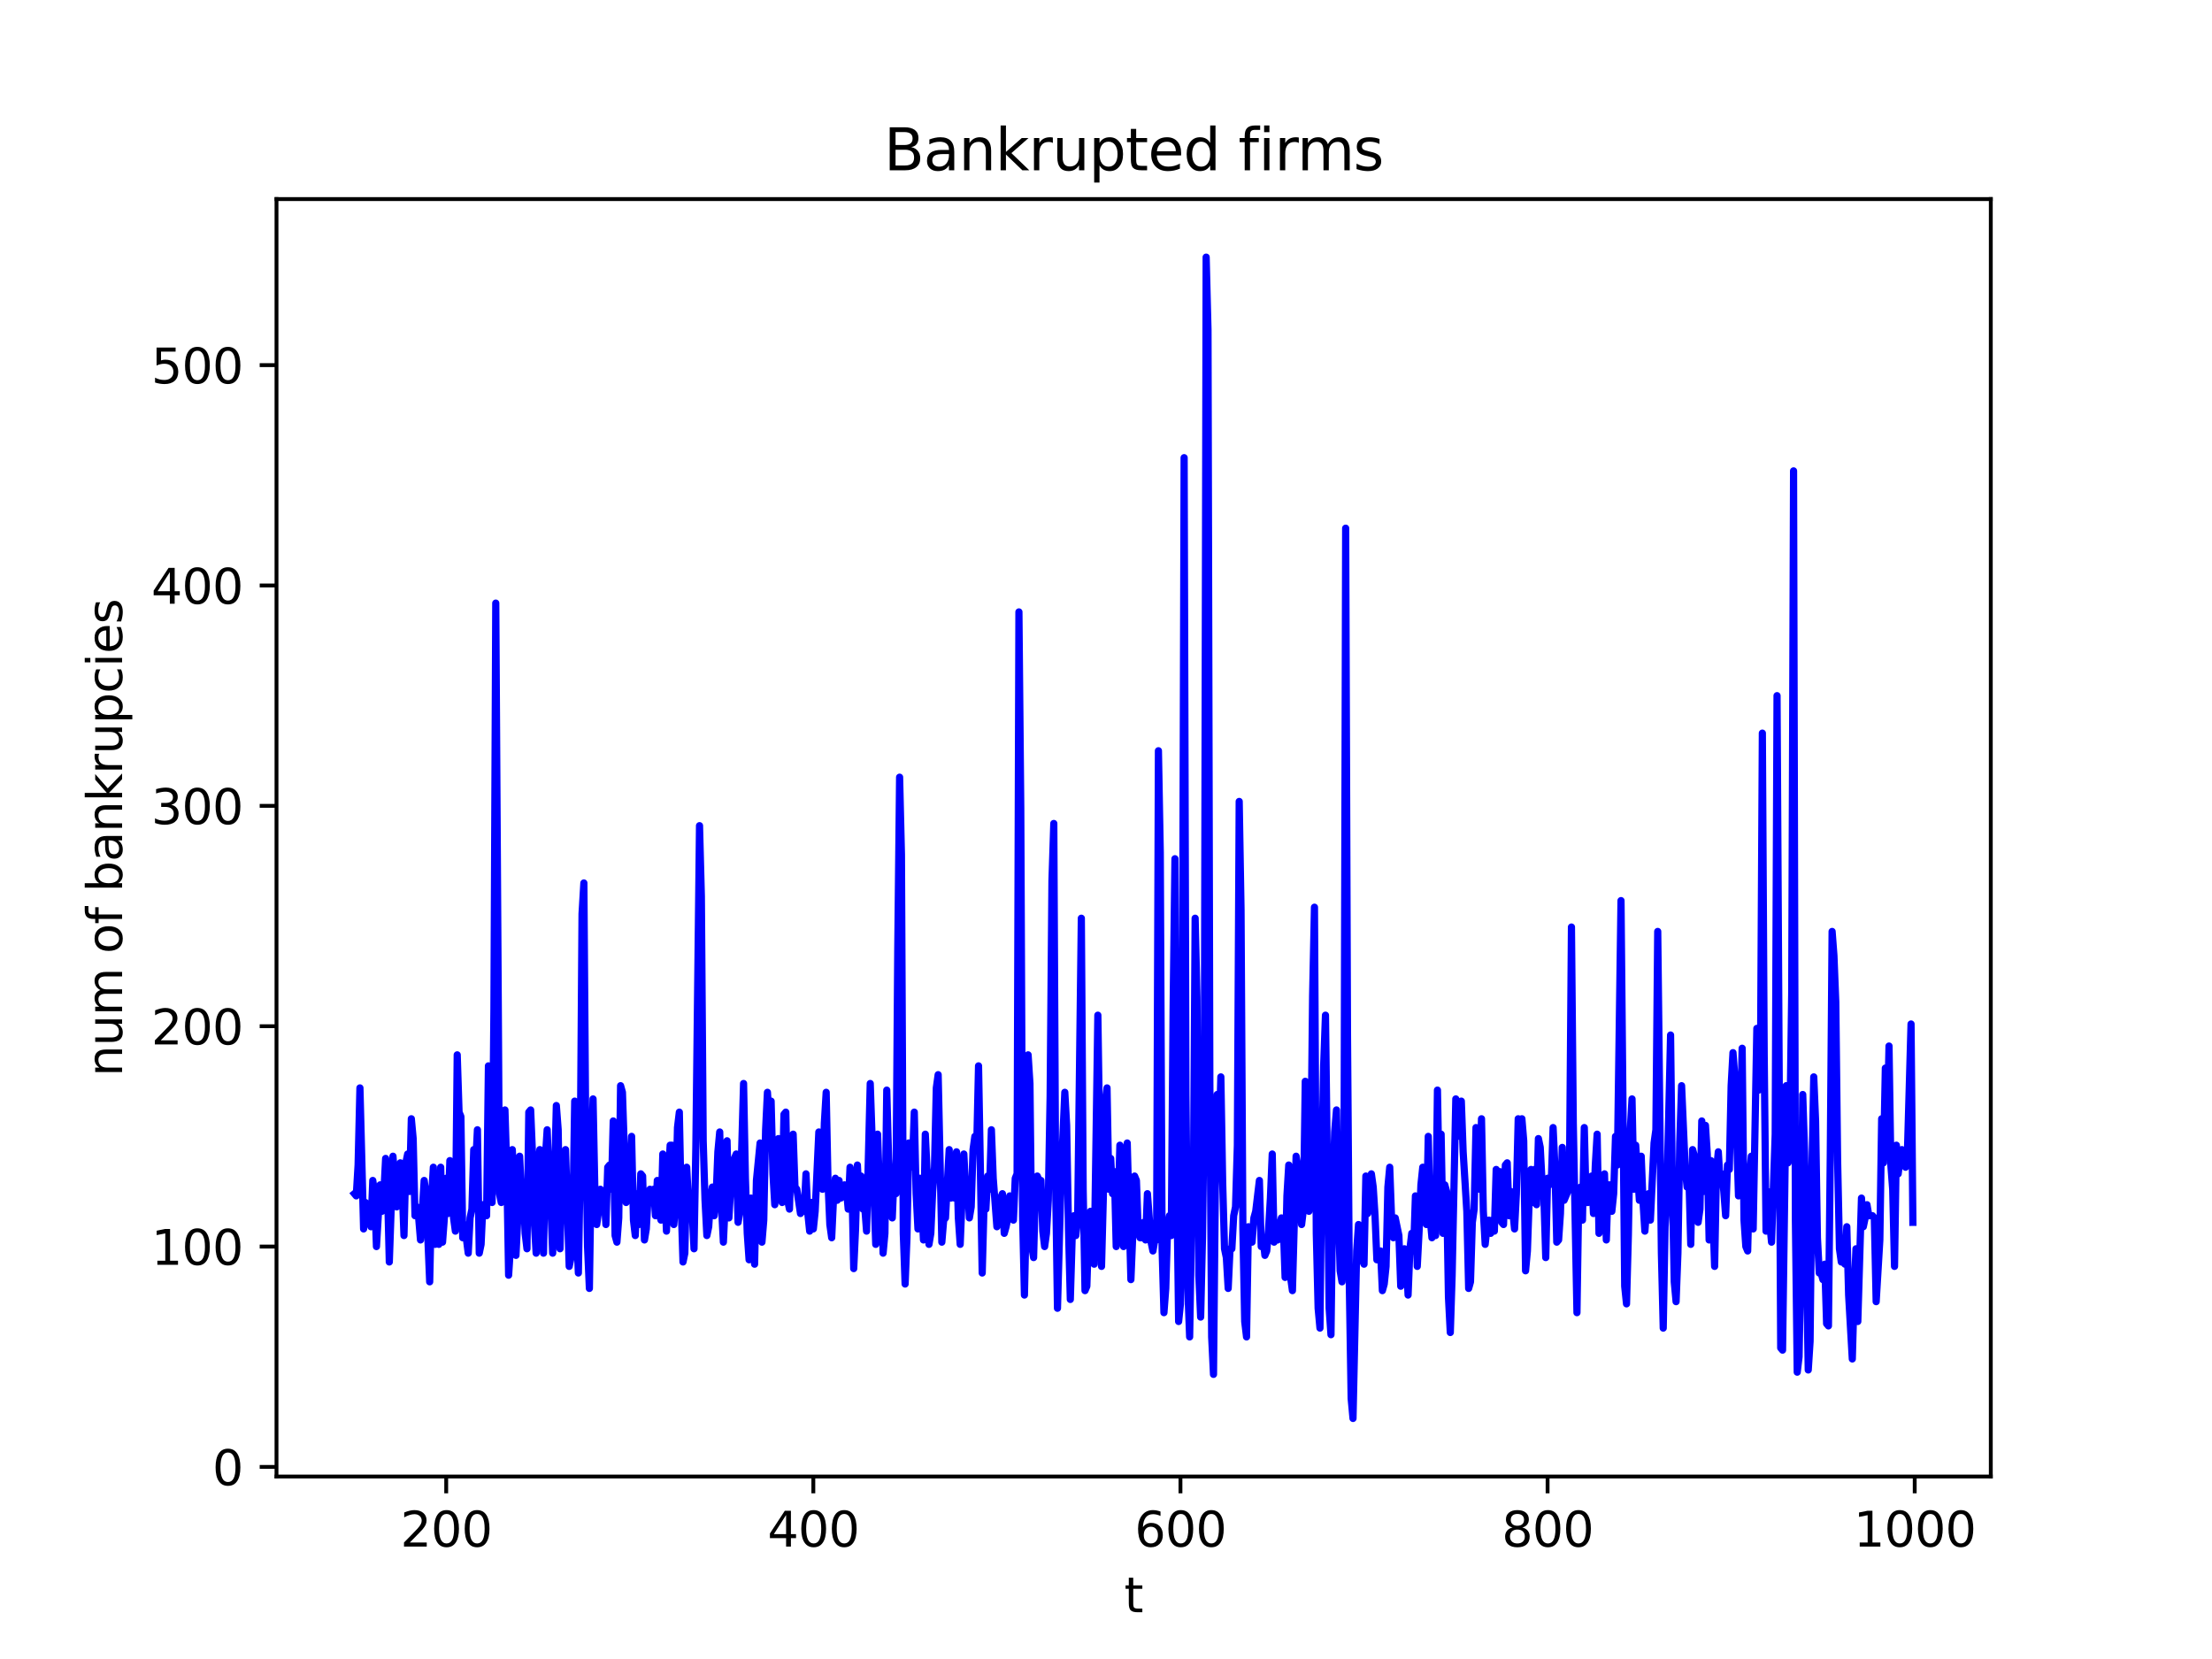 <?xml version="1.0" encoding="utf-8" standalone="no"?>
<!DOCTYPE svg PUBLIC "-//W3C//DTD SVG 1.1//EN"
  "http://www.w3.org/Graphics/SVG/1.1/DTD/svg11.dtd">
<svg xmlns:xlink="http://www.w3.org/1999/xlink" width="460.8pt" height="345.6pt" viewBox="0 0 460.8 345.6" xmlns="http://www.w3.org/2000/svg" version="1.1">
 <defs>
  <style type="text/css">*{stroke-linejoin: round; stroke-linecap: butt}</style>
 </defs>
 <g id="figure_1">
  <g id="patch_1">
   <path d="M 0 345.6 
L 460.8 345.6 
L 460.8 0 
L 0 0 
z
" style="fill: #ffffff"/>
  </g>
  <g id="axes_1">
   <g id="patch_2">
    <path d="M 57.6 307.584 
L 414.72 307.584 
L 414.72 41.472 
L 57.6 41.472 
z
" style="fill: #ffffff"/>
   </g>
   <g id="matplotlib.axis_1">
    <g id="xtick_1">
     <g id="line2d_1">
      <defs>
       <path id="md5a96eebe4" d="M 0 0 
L 0 3.5 
" style="stroke: #000000; stroke-width: 0.8"/>
      </defs>
      <g>
       <use xlink:href="#md5a96eebe4" x="92.953" y="307.584" style="stroke: #000000; stroke-width: 0.8"/>
      </g>
     </g>
     <g id="text_1">
      <!-- 200 -->
      <g transform="translate(83.409 322.182) scale(0.1 -0.1)">
       <defs>
        <path id="DejaVuSans-32" d="M 1228 531 
L 3431 531 
L 3431 0 
L 469 0 
L 469 531 
Q 828 903 1448 1529 
Q 2069 2156 2228 2338 
Q 2531 2678 2651 2914 
Q 2772 3150 2772 3378 
Q 2772 3750 2511 3984 
Q 2250 4219 1831 4219 
Q 1534 4219 1204 4116 
Q 875 4013 500 3803 
L 500 4441 
Q 881 4594 1212 4672 
Q 1544 4750 1819 4750 
Q 2544 4750 2975 4387 
Q 3406 4025 3406 3419 
Q 3406 3131 3298 2873 
Q 3191 2616 2906 2266 
Q 2828 2175 2409 1742 
Q 1991 1309 1228 531 
z
" transform="scale(0.016)"/>
        <path id="DejaVuSans-30" d="M 2034 4250 
Q 1547 4250 1301 3770 
Q 1056 3291 1056 2328 
Q 1056 1369 1301 889 
Q 1547 409 2034 409 
Q 2525 409 2770 889 
Q 3016 1369 3016 2328 
Q 3016 3291 2770 3770 
Q 2525 4250 2034 4250 
z
M 2034 4750 
Q 2819 4750 3233 4129 
Q 3647 3509 3647 2328 
Q 3647 1150 3233 529 
Q 2819 -91 2034 -91 
Q 1250 -91 836 529 
Q 422 1150 422 2328 
Q 422 3509 836 4129 
Q 1250 4750 2034 4750 
z
" transform="scale(0.016)"/>
       </defs>
       <use xlink:href="#DejaVuSans-32"/>
       <use xlink:href="#DejaVuSans-30" x="63.623"/>
       <use xlink:href="#DejaVuSans-30" x="127.246"/>
      </g>
     </g>
    </g>
    <g id="xtick_2">
     <g id="line2d_2">
      <g>
       <use xlink:href="#md5a96eebe4" x="169.432" y="307.584" style="stroke: #000000; stroke-width: 0.8"/>
      </g>
     </g>
     <g id="text_2">
      <!-- 400 -->
      <g transform="translate(159.888 322.182) scale(0.1 -0.1)">
       <defs>
        <path id="DejaVuSans-34" d="M 2419 4116 
L 825 1625 
L 2419 1625 
L 2419 4116 
z
M 2253 4666 
L 3047 4666 
L 3047 1625 
L 3713 1625 
L 3713 1100 
L 3047 1100 
L 3047 0 
L 2419 0 
L 2419 1100 
L 313 1100 
L 313 1709 
L 2253 4666 
z
" transform="scale(0.016)"/>
       </defs>
       <use xlink:href="#DejaVuSans-34"/>
       <use xlink:href="#DejaVuSans-30" x="63.623"/>
       <use xlink:href="#DejaVuSans-30" x="127.246"/>
      </g>
     </g>
    </g>
    <g id="xtick_3">
     <g id="line2d_3">
      <g>
       <use xlink:href="#md5a96eebe4" x="245.911" y="307.584" style="stroke: #000000; stroke-width: 0.8"/>
      </g>
     </g>
     <g id="text_3">
      <!-- 600 -->
      <g transform="translate(236.367 322.182) scale(0.1 -0.1)">
       <defs>
        <path id="DejaVuSans-36" d="M 2113 2584 
Q 1688 2584 1439 2293 
Q 1191 2003 1191 1497 
Q 1191 994 1439 701 
Q 1688 409 2113 409 
Q 2538 409 2786 701 
Q 3034 994 3034 1497 
Q 3034 2003 2786 2293 
Q 2538 2584 2113 2584 
z
M 3366 4563 
L 3366 3988 
Q 3128 4100 2886 4159 
Q 2644 4219 2406 4219 
Q 1781 4219 1451 3797 
Q 1122 3375 1075 2522 
Q 1259 2794 1537 2939 
Q 1816 3084 2150 3084 
Q 2853 3084 3261 2657 
Q 3669 2231 3669 1497 
Q 3669 778 3244 343 
Q 2819 -91 2113 -91 
Q 1303 -91 875 529 
Q 447 1150 447 2328 
Q 447 3434 972 4092 
Q 1497 4750 2381 4750 
Q 2619 4750 2861 4703 
Q 3103 4656 3366 4563 
z
" transform="scale(0.016)"/>
       </defs>
       <use xlink:href="#DejaVuSans-36"/>
       <use xlink:href="#DejaVuSans-30" x="63.623"/>
       <use xlink:href="#DejaVuSans-30" x="127.246"/>
      </g>
     </g>
    </g>
    <g id="xtick_4">
     <g id="line2d_4">
      <g>
       <use xlink:href="#md5a96eebe4" x="322.39" y="307.584" style="stroke: #000000; stroke-width: 0.8"/>
      </g>
     </g>
     <g id="text_4">
      <!-- 800 -->
      <g transform="translate(312.847 322.182) scale(0.1 -0.1)">
       <defs>
        <path id="DejaVuSans-38" d="M 2034 2216 
Q 1584 2216 1326 1975 
Q 1069 1734 1069 1313 
Q 1069 891 1326 650 
Q 1584 409 2034 409 
Q 2484 409 2743 651 
Q 3003 894 3003 1313 
Q 3003 1734 2745 1975 
Q 2488 2216 2034 2216 
z
M 1403 2484 
Q 997 2584 770 2862 
Q 544 3141 544 3541 
Q 544 4100 942 4425 
Q 1341 4750 2034 4750 
Q 2731 4750 3128 4425 
Q 3525 4100 3525 3541 
Q 3525 3141 3298 2862 
Q 3072 2584 2669 2484 
Q 3125 2378 3379 2068 
Q 3634 1759 3634 1313 
Q 3634 634 3220 271 
Q 2806 -91 2034 -91 
Q 1263 -91 848 271 
Q 434 634 434 1313 
Q 434 1759 690 2068 
Q 947 2378 1403 2484 
z
M 1172 3481 
Q 1172 3119 1398 2916 
Q 1625 2713 2034 2713 
Q 2441 2713 2670 2916 
Q 2900 3119 2900 3481 
Q 2900 3844 2670 4047 
Q 2441 4250 2034 4250 
Q 1625 4250 1398 4047 
Q 1172 3844 1172 3481 
z
" transform="scale(0.016)"/>
       </defs>
       <use xlink:href="#DejaVuSans-38"/>
       <use xlink:href="#DejaVuSans-30" x="63.623"/>
       <use xlink:href="#DejaVuSans-30" x="127.246"/>
      </g>
     </g>
    </g>
    <g id="xtick_5">
     <g id="line2d_5">
      <g>
       <use xlink:href="#md5a96eebe4" x="398.87" y="307.584" style="stroke: #000000; stroke-width: 0.8"/>
      </g>
     </g>
     <g id="text_5">
      <!-- 1000 -->
      <g transform="translate(386.145 322.182) scale(0.1 -0.1)">
       <defs>
        <path id="DejaVuSans-31" d="M 794 531 
L 1825 531 
L 1825 4091 
L 703 3866 
L 703 4441 
L 1819 4666 
L 2450 4666 
L 2450 531 
L 3481 531 
L 3481 0 
L 794 0 
L 794 531 
z
" transform="scale(0.016)"/>
       </defs>
       <use xlink:href="#DejaVuSans-31"/>
       <use xlink:href="#DejaVuSans-30" x="63.623"/>
       <use xlink:href="#DejaVuSans-30" x="127.246"/>
       <use xlink:href="#DejaVuSans-30" x="190.869"/>
      </g>
     </g>
    </g>
    <g id="text_6">
     <!-- t -->
     <g transform="translate(234.2 335.861) scale(0.1 -0.1)">
      <defs>
       <path id="DejaVuSans-74" d="M 1172 4494 
L 1172 3500 
L 2356 3500 
L 2356 3053 
L 1172 3053 
L 1172 1153 
Q 1172 725 1289 603 
Q 1406 481 1766 481 
L 2356 481 
L 2356 0 
L 1766 0 
Q 1100 0 847 248 
Q 594 497 594 1153 
L 594 3053 
L 172 3053 
L 172 3500 
L 594 3500 
L 594 4494 
L 1172 4494 
z
" transform="scale(0.016)"/>
      </defs>
      <use xlink:href="#DejaVuSans-74"/>
     </g>
    </g>
   </g>
   <g id="matplotlib.axis_2">
    <g id="ytick_1">
     <g id="line2d_6">
      <defs>
       <path id="mbe1bd5c834" d="M 0 0 
L -3.5 0 
" style="stroke: #000000; stroke-width: 0.8"/>
      </defs>
      <g>
       <use xlink:href="#mbe1bd5c834" x="57.6" y="305.587" style="stroke: #000000; stroke-width: 0.8"/>
      </g>
     </g>
     <g id="text_7">
      <!-- 0 -->
      <g transform="translate(44.237 309.386) scale(0.1 -0.1)">
       <use xlink:href="#DejaVuSans-30"/>
      </g>
     </g>
    </g>
    <g id="ytick_2">
     <g id="line2d_7">
      <g>
       <use xlink:href="#mbe1bd5c834" x="57.6" y="259.682" style="stroke: #000000; stroke-width: 0.8"/>
      </g>
     </g>
     <g id="text_8">
      <!-- 100 -->
      <g transform="translate(31.512 263.481) scale(0.1 -0.1)">
       <use xlink:href="#DejaVuSans-31"/>
       <use xlink:href="#DejaVuSans-30" x="63.623"/>
       <use xlink:href="#DejaVuSans-30" x="127.246"/>
      </g>
     </g>
    </g>
    <g id="ytick_3">
     <g id="line2d_8">
      <g>
       <use xlink:href="#mbe1bd5c834" x="57.6" y="213.777" style="stroke: #000000; stroke-width: 0.8"/>
      </g>
     </g>
     <g id="text_9">
      <!-- 200 -->
      <g transform="translate(31.512 217.576) scale(0.1 -0.1)">
       <use xlink:href="#DejaVuSans-32"/>
       <use xlink:href="#DejaVuSans-30" x="63.623"/>
       <use xlink:href="#DejaVuSans-30" x="127.246"/>
      </g>
     </g>
    </g>
    <g id="ytick_4">
     <g id="line2d_9">
      <g>
       <use xlink:href="#mbe1bd5c834" x="57.6" y="167.872" style="stroke: #000000; stroke-width: 0.8"/>
      </g>
     </g>
     <g id="text_10">
      <!-- 300 -->
      <g transform="translate(31.512 171.671) scale(0.1 -0.1)">
       <defs>
        <path id="DejaVuSans-33" d="M 2597 2516 
Q 3050 2419 3304 2112 
Q 3559 1806 3559 1356 
Q 3559 666 3084 287 
Q 2609 -91 1734 -91 
Q 1441 -91 1130 -33 
Q 819 25 488 141 
L 488 750 
Q 750 597 1062 519 
Q 1375 441 1716 441 
Q 2309 441 2620 675 
Q 2931 909 2931 1356 
Q 2931 1769 2642 2001 
Q 2353 2234 1838 2234 
L 1294 2234 
L 1294 2753 
L 1863 2753 
Q 2328 2753 2575 2939 
Q 2822 3125 2822 3475 
Q 2822 3834 2567 4026 
Q 2313 4219 1838 4219 
Q 1578 4219 1281 4162 
Q 984 4106 628 3988 
L 628 4550 
Q 988 4650 1302 4700 
Q 1616 4750 1894 4750 
Q 2613 4750 3031 4423 
Q 3450 4097 3450 3541 
Q 3450 3153 3228 2886 
Q 3006 2619 2597 2516 
z
" transform="scale(0.016)"/>
       </defs>
       <use xlink:href="#DejaVuSans-33"/>
       <use xlink:href="#DejaVuSans-30" x="63.623"/>
       <use xlink:href="#DejaVuSans-30" x="127.246"/>
      </g>
     </g>
    </g>
    <g id="ytick_5">
     <g id="line2d_10">
      <g>
       <use xlink:href="#mbe1bd5c834" x="57.6" y="121.967" style="stroke: #000000; stroke-width: 0.8"/>
      </g>
     </g>
     <g id="text_11">
      <!-- 400 -->
      <g transform="translate(31.512 125.766) scale(0.1 -0.1)">
       <use xlink:href="#DejaVuSans-34"/>
       <use xlink:href="#DejaVuSans-30" x="63.623"/>
       <use xlink:href="#DejaVuSans-30" x="127.246"/>
      </g>
     </g>
    </g>
    <g id="ytick_6">
     <g id="line2d_11">
      <g>
       <use xlink:href="#mbe1bd5c834" x="57.6" y="76.062" style="stroke: #000000; stroke-width: 0.8"/>
      </g>
     </g>
     <g id="text_12">
      <!-- 500 -->
      <g transform="translate(31.512 79.861) scale(0.1 -0.1)">
       <defs>
        <path id="DejaVuSans-35" d="M 691 4666 
L 3169 4666 
L 3169 4134 
L 1269 4134 
L 1269 2991 
Q 1406 3038 1543 3061 
Q 1681 3084 1819 3084 
Q 2600 3084 3056 2656 
Q 3513 2228 3513 1497 
Q 3513 744 3044 326 
Q 2575 -91 1722 -91 
Q 1428 -91 1123 -41 
Q 819 9 494 109 
L 494 744 
Q 775 591 1075 516 
Q 1375 441 1709 441 
Q 2250 441 2565 725 
Q 2881 1009 2881 1497 
Q 2881 1984 2565 2268 
Q 2250 2553 1709 2553 
Q 1456 2553 1204 2497 
Q 953 2441 691 2322 
L 691 4666 
z
" transform="scale(0.016)"/>
       </defs>
       <use xlink:href="#DejaVuSans-35"/>
       <use xlink:href="#DejaVuSans-30" x="63.623"/>
       <use xlink:href="#DejaVuSans-30" x="127.246"/>
      </g>
     </g>
    </g>
    <g id="text_13">
     <!-- num of bankrupcies -->
     <g transform="translate(25.433 224.254) rotate(-90) scale(0.1 -0.1)">
      <defs>
       <path id="DejaVuSans-6e" d="M 3513 2113 
L 3513 0 
L 2938 0 
L 2938 2094 
Q 2938 2591 2744 2837 
Q 2550 3084 2163 3084 
Q 1697 3084 1428 2787 
Q 1159 2491 1159 1978 
L 1159 0 
L 581 0 
L 581 3500 
L 1159 3500 
L 1159 2956 
Q 1366 3272 1645 3428 
Q 1925 3584 2291 3584 
Q 2894 3584 3203 3211 
Q 3513 2838 3513 2113 
z
" transform="scale(0.016)"/>
       <path id="DejaVuSans-75" d="M 544 1381 
L 544 3500 
L 1119 3500 
L 1119 1403 
Q 1119 906 1312 657 
Q 1506 409 1894 409 
Q 2359 409 2629 706 
Q 2900 1003 2900 1516 
L 2900 3500 
L 3475 3500 
L 3475 0 
L 2900 0 
L 2900 538 
Q 2691 219 2414 64 
Q 2138 -91 1772 -91 
Q 1169 -91 856 284 
Q 544 659 544 1381 
z
M 1991 3584 
L 1991 3584 
z
" transform="scale(0.016)"/>
       <path id="DejaVuSans-6d" d="M 3328 2828 
Q 3544 3216 3844 3400 
Q 4144 3584 4550 3584 
Q 5097 3584 5394 3201 
Q 5691 2819 5691 2113 
L 5691 0 
L 5113 0 
L 5113 2094 
Q 5113 2597 4934 2840 
Q 4756 3084 4391 3084 
Q 3944 3084 3684 2787 
Q 3425 2491 3425 1978 
L 3425 0 
L 2847 0 
L 2847 2094 
Q 2847 2600 2669 2842 
Q 2491 3084 2119 3084 
Q 1678 3084 1418 2786 
Q 1159 2488 1159 1978 
L 1159 0 
L 581 0 
L 581 3500 
L 1159 3500 
L 1159 2956 
Q 1356 3278 1631 3431 
Q 1906 3584 2284 3584 
Q 2666 3584 2933 3390 
Q 3200 3197 3328 2828 
z
" transform="scale(0.016)"/>
       <path id="DejaVuSans-20" transform="scale(0.016)"/>
       <path id="DejaVuSans-6f" d="M 1959 3097 
Q 1497 3097 1228 2736 
Q 959 2375 959 1747 
Q 959 1119 1226 758 
Q 1494 397 1959 397 
Q 2419 397 2687 759 
Q 2956 1122 2956 1747 
Q 2956 2369 2687 2733 
Q 2419 3097 1959 3097 
z
M 1959 3584 
Q 2709 3584 3137 3096 
Q 3566 2609 3566 1747 
Q 3566 888 3137 398 
Q 2709 -91 1959 -91 
Q 1206 -91 779 398 
Q 353 888 353 1747 
Q 353 2609 779 3096 
Q 1206 3584 1959 3584 
z
" transform="scale(0.016)"/>
       <path id="DejaVuSans-66" d="M 2375 4863 
L 2375 4384 
L 1825 4384 
Q 1516 4384 1395 4259 
Q 1275 4134 1275 3809 
L 1275 3500 
L 2222 3500 
L 2222 3053 
L 1275 3053 
L 1275 0 
L 697 0 
L 697 3053 
L 147 3053 
L 147 3500 
L 697 3500 
L 697 3744 
Q 697 4328 969 4595 
Q 1241 4863 1831 4863 
L 2375 4863 
z
" transform="scale(0.016)"/>
       <path id="DejaVuSans-62" d="M 3116 1747 
Q 3116 2381 2855 2742 
Q 2594 3103 2138 3103 
Q 1681 3103 1420 2742 
Q 1159 2381 1159 1747 
Q 1159 1113 1420 752 
Q 1681 391 2138 391 
Q 2594 391 2855 752 
Q 3116 1113 3116 1747 
z
M 1159 2969 
Q 1341 3281 1617 3432 
Q 1894 3584 2278 3584 
Q 2916 3584 3314 3078 
Q 3713 2572 3713 1747 
Q 3713 922 3314 415 
Q 2916 -91 2278 -91 
Q 1894 -91 1617 61 
Q 1341 213 1159 525 
L 1159 0 
L 581 0 
L 581 4863 
L 1159 4863 
L 1159 2969 
z
" transform="scale(0.016)"/>
       <path id="DejaVuSans-61" d="M 2194 1759 
Q 1497 1759 1228 1600 
Q 959 1441 959 1056 
Q 959 750 1161 570 
Q 1363 391 1709 391 
Q 2188 391 2477 730 
Q 2766 1069 2766 1631 
L 2766 1759 
L 2194 1759 
z
M 3341 1997 
L 3341 0 
L 2766 0 
L 2766 531 
Q 2569 213 2275 61 
Q 1981 -91 1556 -91 
Q 1019 -91 701 211 
Q 384 513 384 1019 
Q 384 1609 779 1909 
Q 1175 2209 1959 2209 
L 2766 2209 
L 2766 2266 
Q 2766 2663 2505 2880 
Q 2244 3097 1772 3097 
Q 1472 3097 1187 3025 
Q 903 2953 641 2809 
L 641 3341 
Q 956 3463 1253 3523 
Q 1550 3584 1831 3584 
Q 2591 3584 2966 3190 
Q 3341 2797 3341 1997 
z
" transform="scale(0.016)"/>
       <path id="DejaVuSans-6b" d="M 581 4863 
L 1159 4863 
L 1159 1991 
L 2875 3500 
L 3609 3500 
L 1753 1863 
L 3688 0 
L 2938 0 
L 1159 1709 
L 1159 0 
L 581 0 
L 581 4863 
z
" transform="scale(0.016)"/>
       <path id="DejaVuSans-72" d="M 2631 2963 
Q 2534 3019 2420 3045 
Q 2306 3072 2169 3072 
Q 1681 3072 1420 2755 
Q 1159 2438 1159 1844 
L 1159 0 
L 581 0 
L 581 3500 
L 1159 3500 
L 1159 2956 
Q 1341 3275 1631 3429 
Q 1922 3584 2338 3584 
Q 2397 3584 2469 3576 
Q 2541 3569 2628 3553 
L 2631 2963 
z
" transform="scale(0.016)"/>
       <path id="DejaVuSans-70" d="M 1159 525 
L 1159 -1331 
L 581 -1331 
L 581 3500 
L 1159 3500 
L 1159 2969 
Q 1341 3281 1617 3432 
Q 1894 3584 2278 3584 
Q 2916 3584 3314 3078 
Q 3713 2572 3713 1747 
Q 3713 922 3314 415 
Q 2916 -91 2278 -91 
Q 1894 -91 1617 61 
Q 1341 213 1159 525 
z
M 3116 1747 
Q 3116 2381 2855 2742 
Q 2594 3103 2138 3103 
Q 1681 3103 1420 2742 
Q 1159 2381 1159 1747 
Q 1159 1113 1420 752 
Q 1681 391 2138 391 
Q 2594 391 2855 752 
Q 3116 1113 3116 1747 
z
" transform="scale(0.016)"/>
       <path id="DejaVuSans-63" d="M 3122 3366 
L 3122 2828 
Q 2878 2963 2633 3030 
Q 2388 3097 2138 3097 
Q 1578 3097 1268 2742 
Q 959 2388 959 1747 
Q 959 1106 1268 751 
Q 1578 397 2138 397 
Q 2388 397 2633 464 
Q 2878 531 3122 666 
L 3122 134 
Q 2881 22 2623 -34 
Q 2366 -91 2075 -91 
Q 1284 -91 818 406 
Q 353 903 353 1747 
Q 353 2603 823 3093 
Q 1294 3584 2113 3584 
Q 2378 3584 2631 3529 
Q 2884 3475 3122 3366 
z
" transform="scale(0.016)"/>
       <path id="DejaVuSans-69" d="M 603 3500 
L 1178 3500 
L 1178 0 
L 603 0 
L 603 3500 
z
M 603 4863 
L 1178 4863 
L 1178 4134 
L 603 4134 
L 603 4863 
z
" transform="scale(0.016)"/>
       <path id="DejaVuSans-65" d="M 3597 1894 
L 3597 1613 
L 953 1613 
Q 991 1019 1311 708 
Q 1631 397 2203 397 
Q 2534 397 2845 478 
Q 3156 559 3463 722 
L 3463 178 
Q 3153 47 2828 -22 
Q 2503 -91 2169 -91 
Q 1331 -91 842 396 
Q 353 884 353 1716 
Q 353 2575 817 3079 
Q 1281 3584 2069 3584 
Q 2775 3584 3186 3129 
Q 3597 2675 3597 1894 
z
M 3022 2063 
Q 3016 2534 2758 2815 
Q 2500 3097 2075 3097 
Q 1594 3097 1305 2825 
Q 1016 2553 972 2059 
L 3022 2063 
z
" transform="scale(0.016)"/>
       <path id="DejaVuSans-73" d="M 2834 3397 
L 2834 2853 
Q 2591 2978 2328 3040 
Q 2066 3103 1784 3103 
Q 1356 3103 1142 2972 
Q 928 2841 928 2578 
Q 928 2378 1081 2264 
Q 1234 2150 1697 2047 
L 1894 2003 
Q 2506 1872 2764 1633 
Q 3022 1394 3022 966 
Q 3022 478 2636 193 
Q 2250 -91 1575 -91 
Q 1294 -91 989 -36 
Q 684 19 347 128 
L 347 722 
Q 666 556 975 473 
Q 1284 391 1588 391 
Q 1994 391 2212 530 
Q 2431 669 2431 922 
Q 2431 1156 2273 1281 
Q 2116 1406 1581 1522 
L 1381 1569 
Q 847 1681 609 1914 
Q 372 2147 372 2553 
Q 372 3047 722 3315 
Q 1072 3584 1716 3584 
Q 2034 3584 2315 3537 
Q 2597 3491 2834 3397 
z
" transform="scale(0.016)"/>
      </defs>
      <use xlink:href="#DejaVuSans-6e"/>
      <use xlink:href="#DejaVuSans-75" x="63.379"/>
      <use xlink:href="#DejaVuSans-6d" x="126.758"/>
      <use xlink:href="#DejaVuSans-20" x="224.17"/>
      <use xlink:href="#DejaVuSans-6f" x="255.957"/>
      <use xlink:href="#DejaVuSans-66" x="317.139"/>
      <use xlink:href="#DejaVuSans-20" x="352.344"/>
      <use xlink:href="#DejaVuSans-62" x="384.131"/>
      <use xlink:href="#DejaVuSans-61" x="447.607"/>
      <use xlink:href="#DejaVuSans-6e" x="508.887"/>
      <use xlink:href="#DejaVuSans-6b" x="572.266"/>
      <use xlink:href="#DejaVuSans-72" x="630.176"/>
      <use xlink:href="#DejaVuSans-75" x="671.289"/>
      <use xlink:href="#DejaVuSans-70" x="734.668"/>
      <use xlink:href="#DejaVuSans-63" x="798.145"/>
      <use xlink:href="#DejaVuSans-69" x="853.125"/>
      <use xlink:href="#DejaVuSans-65" x="880.908"/>
      <use xlink:href="#DejaVuSans-73" x="942.432"/>
     </g>
    </g>
   </g>
   <g id="line2d_12">
    <path d="M 73.833 248.665 
L 74.215 249.124 
L 74.598 242.697 
L 74.98 226.63 
L 75.745 256.01 
L 76.127 250.501 
L 76.51 254.632 
L 76.892 250.96 
L 77.274 255.551 
L 77.657 245.91 
L 78.039 248.665 
L 78.421 259.682 
L 79.186 246.829 
L 79.569 252.337 
L 79.951 248.665 
L 80.333 241.32 
L 80.716 247.288 
L 81.098 262.895 
L 81.863 240.861 
L 82.628 251.419 
L 83.393 242.238 
L 83.775 247.288 
L 84.157 257.387 
L 84.54 242.238 
L 84.922 240.402 
L 85.305 248.206 
L 85.687 233.057 
L 86.069 237.188 
L 86.452 253.255 
L 86.834 251.419 
L 87.217 253.714 
L 87.599 258.305 
L 88.364 245.91 
L 88.746 248.665 
L 89.511 267.027 
L 89.893 249.583 
L 90.276 243.156 
L 90.658 259.223 
L 91.041 252.337 
L 91.423 259.223 
L 91.805 243.156 
L 92.188 258.764 
L 92.57 253.714 
L 92.953 245.451 
L 93.335 252.796 
L 93.717 241.779 
L 94.1 242.697 
L 94.482 253.714 
L 94.865 256.469 
L 95.247 219.745 
L 95.629 231.68 
L 96.012 232.598 
L 96.394 257.846 
L 96.777 255.091 
L 97.541 261.059 
L 97.924 253.714 
L 98.306 251.878 
L 98.688 239.484 
L 99.071 243.156 
L 99.453 235.352 
L 99.836 261.059 
L 100.218 259.223 
L 100.6 250.96 
L 100.983 250.96 
L 101.365 253.255 
L 101.748 222.04 
L 102.13 227.089 
L 102.512 250.501 
L 102.895 210.104 
L 103.277 125.639 
L 104.042 248.665 
L 104.424 250.501 
L 104.807 243.615 
L 105.189 231.221 
L 105.572 243.615 
L 105.954 265.65 
L 106.336 259.682 
L 106.719 239.484 
L 107.101 247.288 
L 107.484 261.518 
L 107.866 253.714 
L 108.248 240.861 
L 108.631 249.124 
L 109.013 247.747 
L 109.396 256.928 
L 109.778 260.141 
L 110.16 231.68 
L 110.543 231.221 
L 110.925 240.402 
L 111.308 254.632 
L 111.69 261.059 
L 112.072 243.156 
L 112.455 239.484 
L 113.22 261.059 
L 113.602 241.32 
L 113.984 235.352 
L 114.367 245.451 
L 114.749 250.96 
L 115.132 261.059 
L 115.896 230.303 
L 116.279 235.352 
L 116.661 260.141 
L 117.044 244.533 
L 117.426 252.337 
L 117.808 239.484 
L 118.573 263.813 
L 118.956 261.977 
L 119.338 253.714 
L 119.72 229.385 
L 120.103 256.01 
L 120.485 265.191 
L 120.867 242.697 
L 121.25 190.365 
L 121.632 183.939 
L 122.015 235.352 
L 122.397 259.682 
L 122.779 268.404 
L 123.162 243.156 
L 123.544 228.926 
L 123.927 248.206 
L 124.309 255.091 
L 124.691 252.337 
L 125.074 247.747 
L 125.456 252.337 
L 125.839 249.124 
L 126.221 255.091 
L 126.603 243.156 
L 126.986 242.697 
L 127.368 247.747 
L 127.751 233.516 
L 128.133 257.387 
L 128.515 258.764 
L 128.898 253.714 
L 129.28 226.171 
L 129.663 227.548 
L 130.427 250.501 
L 130.81 245.91 
L 131.192 247.747 
L 131.575 236.729 
L 131.957 254.173 
L 132.339 257.387 
L 132.722 248.665 
L 133.104 255.091 
L 133.487 244.533 
L 133.869 244.992 
L 134.251 258.305 
L 134.634 256.01 
L 135.016 249.124 
L 135.399 247.747 
L 135.781 250.042 
L 136.163 247.747 
L 136.546 253.255 
L 136.928 245.91 
L 137.311 252.796 
L 137.693 254.173 
L 138.075 240.402 
L 138.458 247.288 
L 138.84 256.469 
L 139.223 245.451 
L 139.605 238.566 
L 139.987 238.566 
L 140.37 255.091 
L 140.752 250.501 
L 141.134 234.893 
L 141.517 231.68 
L 141.899 250.96 
L 142.282 262.895 
L 142.664 261.059 
L 143.046 243.156 
L 143.429 250.501 
L 143.811 253.255 
L 144.194 252.337 
L 144.576 260.141 
L 144.958 239.025 
L 145.723 172.003 
L 146.106 186.693 
L 146.488 237.648 
L 146.87 250.042 
L 147.253 257.387 
L 147.635 255.551 
L 148.018 249.583 
L 148.4 247.288 
L 148.782 253.255 
L 149.165 249.583 
L 149.547 239.943 
L 149.93 235.811 
L 150.312 251.419 
L 150.694 258.764 
L 151.077 250.501 
L 151.459 237.648 
L 151.842 253.714 
L 152.224 247.288 
L 152.606 245.451 
L 152.989 241.32 
L 153.371 240.402 
L 153.754 254.632 
L 154.136 252.337 
L 154.901 225.712 
L 155.283 245.451 
L 155.666 256.928 
L 156.048 262.436 
L 156.43 249.583 
L 156.813 251.419 
L 157.195 263.354 
L 157.578 245.91 
L 158.342 238.107 
L 158.725 258.764 
L 159.107 254.173 
L 159.49 235.352 
L 159.872 227.548 
L 160.254 233.516 
L 160.637 229.385 
L 161.019 244.533 
L 161.402 250.96 
L 161.784 246.37 
L 162.166 237.188 
L 162.549 249.124 
L 162.931 250.501 
L 163.313 232.139 
L 163.696 231.68 
L 164.078 250.042 
L 164.461 251.878 
L 164.843 239.025 
L 165.225 236.27 
L 165.608 247.288 
L 165.99 247.747 
L 166.755 252.796 
L 167.137 250.501 
L 167.52 252.337 
L 167.902 244.533 
L 168.285 252.796 
L 168.667 256.469 
L 169.049 250.501 
L 169.432 256.01 
L 169.814 252.337 
L 170.579 235.811 
L 170.961 245.91 
L 171.344 247.747 
L 171.726 233.975 
L 172.109 227.548 
L 172.491 246.37 
L 172.873 255.091 
L 173.256 257.846 
L 173.638 249.583 
L 174.021 245.451 
L 174.403 250.042 
L 174.785 245.91 
L 175.168 249.583 
L 175.933 246.829 
L 176.315 247.747 
L 176.697 251.878 
L 177.08 243.156 
L 177.462 246.37 
L 177.845 264.273 
L 178.227 256.01 
L 178.609 242.697 
L 178.992 250.042 
L 179.374 244.992 
L 179.757 251.878 
L 180.139 251.419 
L 180.521 256.469 
L 181.286 225.712 
L 182.433 259.223 
L 182.816 236.27 
L 183.198 247.288 
L 183.58 244.533 
L 183.963 261.059 
L 184.345 256.928 
L 184.728 227.089 
L 185.11 241.32 
L 185.875 253.714 
L 186.257 244.533 
L 186.64 248.665 
L 187.022 197.71 
L 187.404 161.904 
L 187.787 177.971 
L 188.169 256.928 
L 188.552 267.486 
L 188.934 257.846 
L 189.316 238.107 
L 189.699 243.156 
L 190.081 242.238 
L 190.464 231.68 
L 190.846 248.665 
L 191.228 256.01 
L 191.611 245.451 
L 191.993 250.501 
L 192.376 258.305 
L 192.758 236.27 
L 193.14 244.074 
L 193.523 259.223 
L 193.905 256.928 
L 194.288 248.206 
L 194.67 243.156 
L 195.052 226.63 
L 195.435 223.876 
L 196.2 258.764 
L 196.582 254.173 
L 196.964 253.714 
L 197.729 239.484 
L 198.112 249.583 
L 198.494 244.992 
L 198.876 249.583 
L 199.259 239.943 
L 199.641 253.714 
L 200.024 259.223 
L 200.788 240.402 
L 201.171 248.206 
L 201.553 246.37 
L 201.936 253.714 
L 202.318 251.419 
L 202.7 239.484 
L 203.083 236.729 
L 203.465 239.025 
L 203.848 222.04 
L 204.612 265.191 
L 204.995 250.96 
L 205.377 251.878 
L 205.759 244.992 
L 206.142 247.747 
L 206.524 235.352 
L 206.907 245.451 
L 207.671 255.551 
L 208.054 253.714 
L 208.436 249.583 
L 208.819 248.665 
L 209.201 256.928 
L 209.583 255.551 
L 209.966 253.714 
L 210.348 249.124 
L 210.731 250.501 
L 211.113 254.173 
L 211.495 245.451 
L 211.878 244.533 
L 212.26 127.475 
L 212.643 168.331 
L 213.025 253.255 
L 213.407 269.781 
L 213.79 252.796 
L 214.172 219.745 
L 214.555 225.712 
L 214.937 259.682 
L 215.319 261.977 
L 215.702 247.288 
L 216.084 244.992 
L 216.467 245.91 
L 216.849 245.91 
L 217.231 256.469 
L 217.614 259.682 
L 217.996 256.928 
L 218.379 250.042 
L 218.761 228.467 
L 219.143 183.479 
L 219.526 171.544 
L 219.908 246.829 
L 220.291 272.535 
L 221.055 244.992 
L 221.82 227.548 
L 222.203 234.434 
L 222.585 256.01 
L 222.967 270.699 
L 223.35 257.846 
L 223.732 253.255 
L 224.115 257.387 
L 224.497 253.714 
L 225.262 191.283 
L 225.644 247.747 
L 226.026 268.863 
L 226.409 267.945 
L 226.791 256.01 
L 227.174 252.337 
L 227.556 261.518 
L 227.938 263.354 
L 228.703 211.482 
L 229.468 263.813 
L 229.85 249.124 
L 230.233 229.844 
L 230.615 226.63 
L 230.998 247.747 
L 231.38 241.32 
L 231.762 248.665 
L 232.145 244.074 
L 232.527 259.682 
L 232.91 252.337 
L 233.292 238.566 
L 233.674 256.01 
L 234.057 259.682 
L 234.439 241.779 
L 234.822 238.107 
L 235.586 266.568 
L 235.969 257.387 
L 236.351 244.992 
L 236.734 245.91 
L 237.116 256.469 
L 237.498 257.846 
L 237.881 257.846 
L 238.263 254.632 
L 238.646 258.305 
L 239.028 248.665 
L 239.793 258.764 
L 240.175 260.6 
L 240.558 258.305 
L 240.94 258.305 
L 241.322 156.395 
L 241.705 177.512 
L 242.087 260.141 
L 242.47 273.454 
L 242.852 268.404 
L 243.234 255.551 
L 243.617 253.255 
L 243.999 257.387 
L 244.382 210.104 
L 244.764 178.889 
L 245.146 246.37 
L 245.529 275.29 
L 245.911 271.617 
L 246.294 223.876 
L 246.676 95.342 
L 247.058 228.007 
L 247.441 268.404 
L 247.823 278.503 
L 248.205 256.01 
L 248.588 250.96 
L 248.97 191.283 
L 249.353 207.809 
L 249.735 265.65 
L 250.117 274.372 
L 250.5 257.846 
L 250.882 228.467 
L 251.265 53.568 
L 251.647 68.717 
L 252.029 225.253 
L 252.412 278.503 
L 252.794 286.307 
L 253.177 247.288 
L 253.559 228.007 
L 253.941 238.566 
L 254.324 224.335 
L 254.706 246.37 
L 255.089 260.141 
L 255.471 261.977 
L 255.853 268.404 
L 256.236 260.141 
L 256.618 260.141 
L 257.001 253.255 
L 257.383 251.419 
L 257.765 238.566 
L 258.148 166.954 
L 258.53 189.447 
L 258.913 256.01 
L 259.295 275.29 
L 259.677 278.503 
L 260.06 255.551 
L 260.442 256.01 
L 260.825 258.764 
L 261.207 253.714 
L 261.589 252.337 
L 262.354 245.91 
L 262.737 259.682 
L 263.119 257.846 
L 263.501 261.518 
L 263.884 260.6 
L 264.266 256.01 
L 264.649 249.583 
L 265.031 240.402 
L 265.413 258.764 
L 265.796 257.387 
L 266.178 258.305 
L 266.561 255.091 
L 266.943 253.714 
L 267.325 255.091 
L 267.708 266.109 
L 268.09 249.124 
L 268.472 242.697 
L 268.855 266.109 
L 269.237 268.863 
L 270.002 240.861 
L 270.384 243.156 
L 271.149 255.091 
L 271.532 251.878 
L 271.914 225.253 
L 272.296 249.124 
L 272.679 252.337 
L 273.061 242.697 
L 273.444 207.35 
L 273.826 188.988 
L 274.208 256.928 
L 274.591 272.535 
L 274.973 276.667 
L 275.356 241.779 
L 275.738 222.04 
L 276.12 211.482 
L 276.885 272.535 
L 277.268 278.044 
L 277.65 248.665 
L 278.032 235.811 
L 278.415 231.221 
L 278.797 251.419 
L 279.18 264.732 
L 279.562 267.027 
L 279.944 259.223 
L 280.327 110.031 
L 280.709 215.613 
L 281.092 267.945 
L 281.474 291.357 
L 281.856 295.488 
L 282.621 260.6 
L 283.004 255.091 
L 283.768 262.436 
L 284.151 263.354 
L 284.533 244.992 
L 284.916 252.796 
L 285.68 244.533 
L 286.063 247.288 
L 286.445 253.255 
L 286.828 262.436 
L 287.21 260.6 
L 287.592 260.6 
L 287.975 268.863 
L 288.357 267.486 
L 288.74 263.813 
L 289.122 247.288 
L 289.504 243.156 
L 289.887 253.714 
L 290.269 257.846 
L 290.651 253.714 
L 291.416 257.387 
L 291.799 267.945 
L 292.563 260.141 
L 292.946 261.977 
L 293.328 269.781 
L 293.711 260.141 
L 294.093 256.928 
L 294.475 260.6 
L 294.858 249.124 
L 295.24 263.813 
L 295.623 256.469 
L 296.005 246.829 
L 296.387 243.156 
L 296.77 245.451 
L 297.152 255.091 
L 297.535 236.729 
L 297.917 253.714 
L 298.299 257.846 
L 298.682 250.501 
L 299.064 257.387 
L 299.447 227.089 
L 299.829 248.665 
L 300.211 236.27 
L 300.594 256.928 
L 300.976 246.829 
L 301.359 248.206 
L 301.741 270.24 
L 302.123 277.585 
L 302.506 265.65 
L 303.271 228.926 
L 303.653 236.729 
L 304.418 229.385 
L 304.8 239.943 
L 305.565 252.337 
L 305.947 268.404 
L 306.33 267.027 
L 306.712 254.632 
L 307.095 251.878 
L 307.477 234.893 
L 307.859 244.074 
L 308.242 247.747 
L 308.624 233.057 
L 309.007 252.337 
L 309.389 259.223 
L 309.771 255.551 
L 310.154 254.173 
L 310.536 256.928 
L 310.918 254.173 
L 311.301 256.469 
L 311.683 243.615 
L 312.066 245.91 
L 312.448 244.074 
L 312.83 254.632 
L 313.213 255.091 
L 313.595 242.697 
L 313.978 242.238 
L 314.36 253.255 
L 314.742 248.206 
L 315.507 256.01 
L 315.89 248.665 
L 316.272 233.057 
L 316.654 243.156 
L 317.037 233.057 
L 317.419 237.648 
L 317.802 264.732 
L 318.184 260.6 
L 318.566 249.583 
L 318.949 243.615 
L 319.331 250.501 
L 319.714 243.615 
L 320.096 250.96 
L 320.478 237.188 
L 320.861 239.025 
L 321.243 246.37 
L 321.626 249.583 
L 322.008 261.977 
L 322.39 245.451 
L 322.773 246.829 
L 323.155 246.37 
L 323.538 234.893 
L 323.92 243.156 
L 324.302 258.764 
L 324.685 258.305 
L 325.067 252.796 
L 325.45 239.025 
L 325.832 250.042 
L 326.597 248.206 
L 326.979 240.861 
L 327.362 193.12 
L 327.744 233.975 
L 328.509 273.454 
L 328.891 248.665 
L 329.274 247.288 
L 329.656 254.173 
L 330.038 234.893 
L 330.421 250.501 
L 330.803 250.501 
L 331.186 248.206 
L 331.568 244.992 
L 331.95 252.796 
L 332.333 242.697 
L 332.715 236.27 
L 333.097 256.928 
L 333.862 246.829 
L 334.245 244.533 
L 334.627 258.305 
L 335.009 246.829 
L 335.392 246.829 
L 335.774 252.337 
L 336.157 248.665 
L 336.539 236.729 
L 336.921 242.697 
L 337.686 187.611 
L 338.451 267.945 
L 338.833 271.617 
L 339.216 257.387 
L 339.598 235.811 
L 339.981 228.926 
L 340.363 247.747 
L 340.745 238.566 
L 341.51 250.042 
L 341.893 240.861 
L 342.275 250.501 
L 342.657 256.469 
L 343.04 251.419 
L 343.422 248.665 
L 343.805 254.173 
L 344.569 238.107 
L 344.952 235.352 
L 345.334 194.038 
L 346.099 261.059 
L 346.481 276.667 
L 346.864 255.551 
L 347.246 248.665 
L 348.011 215.613 
L 348.393 248.206 
L 348.776 267.027 
L 349.158 271.158 
L 349.541 261.059 
L 349.923 238.107 
L 350.305 226.171 
L 351.07 243.615 
L 351.453 247.288 
L 351.835 245.451 
L 352.217 259.223 
L 352.6 239.484 
L 352.982 240.861 
L 353.364 251.419 
L 353.747 254.632 
L 354.129 251.878 
L 354.512 233.516 
L 354.894 248.206 
L 355.276 234.434 
L 355.659 240.402 
L 356.041 258.305 
L 356.424 241.779 
L 357.188 263.813 
L 357.571 244.074 
L 357.953 239.943 
L 358.336 246.37 
L 358.718 244.533 
L 359.1 248.206 
L 359.483 253.255 
L 359.865 242.697 
L 360.248 243.615 
L 360.63 226.171 
L 361.012 219.285 
L 361.395 224.335 
L 362.16 249.124 
L 362.542 236.27 
L 362.924 218.367 
L 363.307 254.173 
L 363.689 259.682 
L 364.072 260.6 
L 364.454 244.992 
L 364.836 240.861 
L 365.219 256.01 
L 365.984 214.236 
L 366.366 227.089 
L 366.748 220.663 
L 367.131 152.723 
L 367.513 219.745 
L 367.896 256.469 
L 368.278 248.206 
L 368.66 254.632 
L 369.043 258.764 
L 369.808 236.27 
L 370.19 144.919 
L 370.955 280.798 
L 371.337 281.257 
L 372.102 226.171 
L 372.484 242.238 
L 372.867 234.434 
L 373.249 206.891 
L 373.632 98.096 
L 374.014 254.173 
L 374.396 285.848 
L 374.779 282.635 
L 375.161 261.518 
L 375.543 228.007 
L 375.926 239.943 
L 376.691 285.389 
L 377.073 279.421 
L 377.455 244.074 
L 377.838 224.335 
L 378.22 233.516 
L 378.603 257.846 
L 378.985 265.191 
L 379.367 265.191 
L 379.75 266.568 
L 380.132 263.354 
L 380.515 275.749 
L 380.897 276.208 
L 381.279 240.861 
L 381.662 194.038 
L 382.044 199.087 
L 382.427 208.727 
L 382.809 241.779 
L 383.191 260.141 
L 383.574 262.895 
L 383.956 262.895 
L 384.339 263.354 
L 384.721 255.551 
L 385.103 269.781 
L 385.868 283.094 
L 386.251 269.322 
L 386.633 260.141 
L 387.015 275.29 
L 387.78 249.583 
L 388.163 255.551 
L 388.545 253.714 
L 388.927 250.96 
L 389.31 253.255 
L 390.075 253.255 
L 390.457 253.714 
L 390.839 271.158 
L 391.604 258.305 
L 391.987 233.057 
L 392.369 242.238 
L 392.751 222.499 
L 393.134 235.811 
L 393.516 217.908 
L 393.899 242.697 
L 394.281 247.747 
L 394.663 263.813 
L 395.046 238.566 
L 395.428 244.533 
L 395.81 241.32 
L 396.193 239.484 
L 396.958 243.156 
L 397.34 240.402 
L 398.105 213.318 
L 398.487 254.632 
L 398.487 254.632 
" clip-path="url(#p5bdae4c176)" style="fill: none; stroke: #0000ff; stroke-width: 1.5; stroke-linecap: square"/>
   </g>
   <g id="patch_3">
    <path d="M 57.6 307.584 
L 57.6 41.472 
" style="fill: none; stroke: #000000; stroke-width: 0.8; stroke-linejoin: miter; stroke-linecap: square"/>
   </g>
   <g id="patch_4">
    <path d="M 414.72 307.584 
L 414.72 41.472 
" style="fill: none; stroke: #000000; stroke-width: 0.8; stroke-linejoin: miter; stroke-linecap: square"/>
   </g>
   <g id="patch_5">
    <path d="M 57.6 307.584 
L 414.72 307.584 
" style="fill: none; stroke: #000000; stroke-width: 0.8; stroke-linejoin: miter; stroke-linecap: square"/>
   </g>
   <g id="patch_6">
    <path d="M 57.6 41.472 
L 414.72 41.472 
" style="fill: none; stroke: #000000; stroke-width: 0.8; stroke-linejoin: miter; stroke-linecap: square"/>
   </g>
   <g id="text_14">
    <!-- Bankrupted firms -->
    <g transform="translate(184.141 35.472) scale(0.12 -0.12)">
     <defs>
      <path id="DejaVuSans-42" d="M 1259 2228 
L 1259 519 
L 2272 519 
Q 2781 519 3026 730 
Q 3272 941 3272 1375 
Q 3272 1813 3026 2020 
Q 2781 2228 2272 2228 
L 1259 2228 
z
M 1259 4147 
L 1259 2741 
L 2194 2741 
Q 2656 2741 2882 2914 
Q 3109 3088 3109 3444 
Q 3109 3797 2882 3972 
Q 2656 4147 2194 4147 
L 1259 4147 
z
M 628 4666 
L 2241 4666 
Q 2963 4666 3353 4366 
Q 3744 4066 3744 3513 
Q 3744 3084 3544 2831 
Q 3344 2578 2956 2516 
Q 3422 2416 3680 2098 
Q 3938 1781 3938 1306 
Q 3938 681 3513 340 
Q 3088 0 2303 0 
L 628 0 
L 628 4666 
z
" transform="scale(0.016)"/>
      <path id="DejaVuSans-64" d="M 2906 2969 
L 2906 4863 
L 3481 4863 
L 3481 0 
L 2906 0 
L 2906 525 
Q 2725 213 2448 61 
Q 2172 -91 1784 -91 
Q 1150 -91 751 415 
Q 353 922 353 1747 
Q 353 2572 751 3078 
Q 1150 3584 1784 3584 
Q 2172 3584 2448 3432 
Q 2725 3281 2906 2969 
z
M 947 1747 
Q 947 1113 1208 752 
Q 1469 391 1925 391 
Q 2381 391 2643 752 
Q 2906 1113 2906 1747 
Q 2906 2381 2643 2742 
Q 2381 3103 1925 3103 
Q 1469 3103 1208 2742 
Q 947 2381 947 1747 
z
" transform="scale(0.016)"/>
     </defs>
     <use xlink:href="#DejaVuSans-42"/>
     <use xlink:href="#DejaVuSans-61" x="68.604"/>
     <use xlink:href="#DejaVuSans-6e" x="129.883"/>
     <use xlink:href="#DejaVuSans-6b" x="193.262"/>
     <use xlink:href="#DejaVuSans-72" x="251.172"/>
     <use xlink:href="#DejaVuSans-75" x="292.285"/>
     <use xlink:href="#DejaVuSans-70" x="355.664"/>
     <use xlink:href="#DejaVuSans-74" x="419.141"/>
     <use xlink:href="#DejaVuSans-65" x="458.35"/>
     <use xlink:href="#DejaVuSans-64" x="519.873"/>
     <use xlink:href="#DejaVuSans-20" x="583.35"/>
     <use xlink:href="#DejaVuSans-66" x="615.137"/>
     <use xlink:href="#DejaVuSans-69" x="650.342"/>
     <use xlink:href="#DejaVuSans-72" x="678.125"/>
     <use xlink:href="#DejaVuSans-6d" x="717.488"/>
     <use xlink:href="#DejaVuSans-73" x="814.9"/>
    </g>
   </g>
  </g>
 </g>
 <defs>
  <clipPath id="p5bdae4c176">
   <rect x="57.6" y="41.472" width="357.12" height="266.112"/>
  </clipPath>
 </defs>
</svg>
